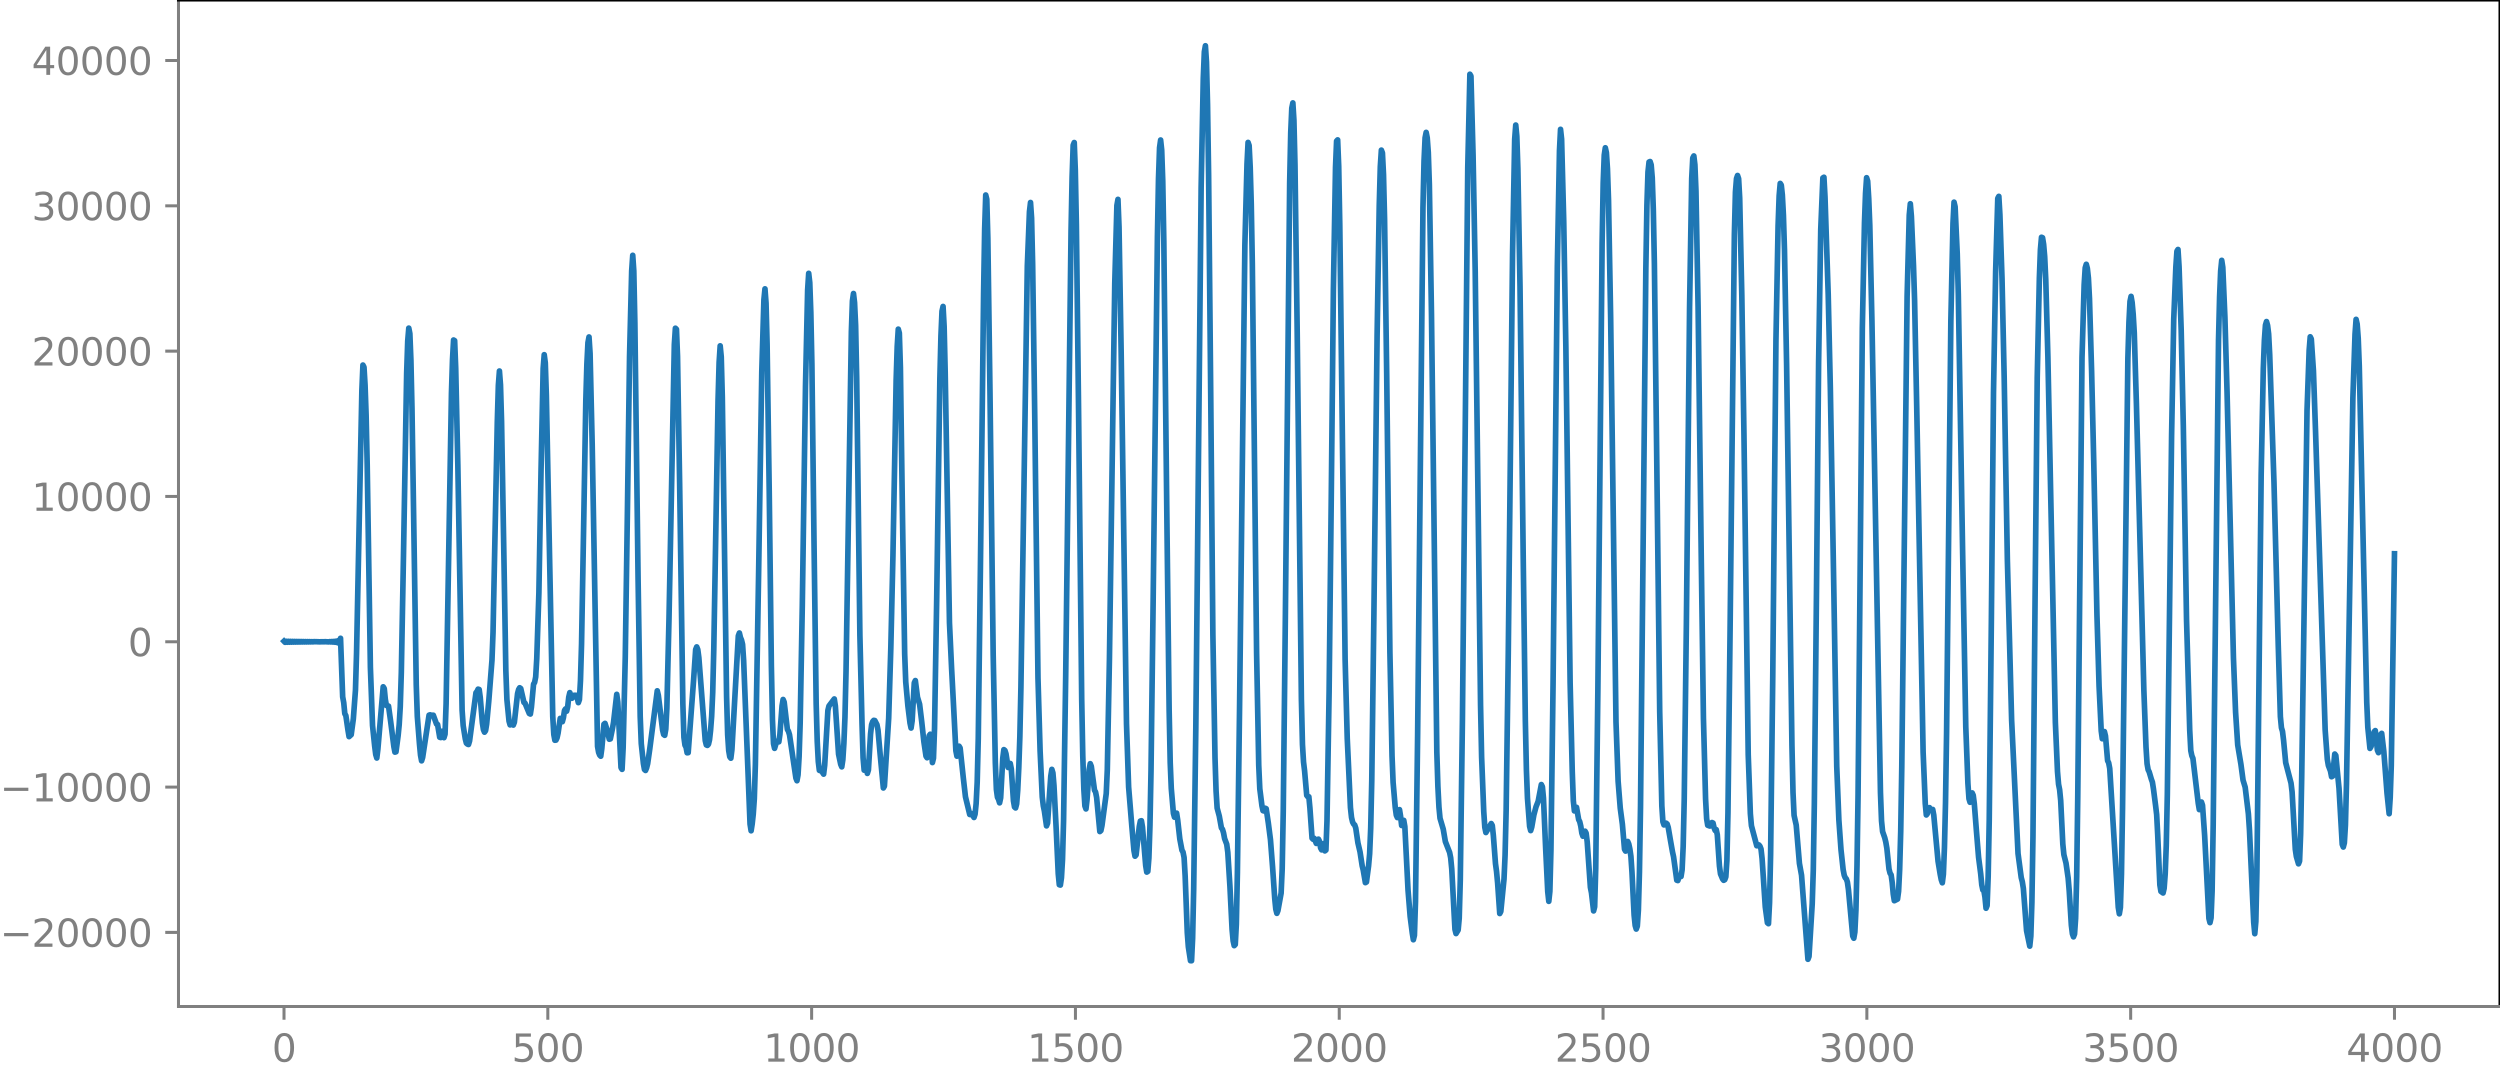 <?xml version="1.0" encoding="utf-8" standalone="no"?>
<!DOCTYPE svg PUBLIC "-//W3C//DTD SVG 1.1//EN"
  "http://www.w3.org/Graphics/SVG/1.1/DTD/svg11.dtd">
<svg xmlns:xlink="http://www.w3.org/1999/xlink" width="660.992pt" height="282.79pt" viewBox="0 0 660.992 282.79" xmlns="http://www.w3.org/2000/svg" version="1.1">
 <defs>
  <style type="text/css">*{stroke-linejoin: round; stroke-linecap: butt}</style>
 </defs>
 <g id="figure_1">
  <g id="patch_1">
   <path d="M -0 282.79 
L 660.992 282.79 
L 660.992 0 
L -0 0 
L -0 282.79 
z
" style="fill: none"/>
  </g>
  <g id="axes_1">
   <g id="patch_2">
    <path d="M 47.192 266.112 
L 660.992 266.112 
L 660.992 0 
L 47.192 0 
L 47.192 266.112 
z
" style="fill: none"/>
   </g>
   <g id="matplotlib.axis_1">
    <g id="xtick_1">
     <g id="line2d_1">
      <defs>
       <path id="ma3926333e1" d="M 0 0 
L 0 3.5 
" style="stroke: #808080; stroke-width: 0.8"/>
      </defs>
      <g>
       <use xlink:href="#ma3926333e1" x="75.092" y="266.112" style="fill: #808080; stroke: #808080; stroke-width: 0.8"/>
      </g>
     </g>
     <g id="text_1">
      <!-- 0 -->
      <g style="fill: #808080" transform="translate(71.911 280.71) scale(0.1 -0.1)">
       <defs>
        <path id="DejaVuSans-30" d="M 2034 4250 
Q 1547 4250 1301 3770 
Q 1056 3291 1056 2328 
Q 1056 1369 1301 889 
Q 1547 409 2034 409 
Q 2525 409 2770 889 
Q 3016 1369 3016 2328 
Q 3016 3291 2770 3770 
Q 2525 4250 2034 4250 
z
M 2034 4750 
Q 2819 4750 3233 4129 
Q 3647 3509 3647 2328 
Q 3647 1150 3233 529 
Q 2819 -91 2034 -91 
Q 1250 -91 836 529 
Q 422 1150 422 2328 
Q 422 3509 836 4129 
Q 1250 4750 2034 4750 
z
" transform="scale(0.016)"/>
       </defs>
       <use xlink:href="#DejaVuSans-30"/>
      </g>
     </g>
    </g>
    <g id="xtick_2">
     <g id="line2d_2">
      <g>
       <use xlink:href="#ma3926333e1" x="144.842" y="266.112" style="fill: #808080; stroke: #808080; stroke-width: 0.8"/>
      </g>
     </g>
     <g id="text_2">
      <!-- 500 -->
      <g style="fill: #808080" transform="translate(135.298 280.71) scale(0.1 -0.1)">
       <defs>
        <path id="DejaVuSans-35" d="M 691 4666 
L 3169 4666 
L 3169 4134 
L 1269 4134 
L 1269 2991 
Q 1406 3038 1543 3061 
Q 1681 3084 1819 3084 
Q 2600 3084 3056 2656 
Q 3513 2228 3513 1497 
Q 3513 744 3044 326 
Q 2575 -91 1722 -91 
Q 1428 -91 1123 -41 
Q 819 9 494 109 
L 494 744 
Q 775 591 1075 516 
Q 1375 441 1709 441 
Q 2250 441 2565 725 
Q 2881 1009 2881 1497 
Q 2881 1984 2565 2268 
Q 2250 2553 1709 2553 
Q 1456 2553 1204 2497 
Q 953 2441 691 2322 
L 691 4666 
z
" transform="scale(0.016)"/>
       </defs>
       <use xlink:href="#DejaVuSans-35"/>
       <use xlink:href="#DejaVuSans-30" x="63.623"/>
       <use xlink:href="#DejaVuSans-30" x="127.246"/>
      </g>
     </g>
    </g>
    <g id="xtick_3">
     <g id="line2d_3">
      <g>
       <use xlink:href="#ma3926333e1" x="214.592" y="266.112" style="fill: #808080; stroke: #808080; stroke-width: 0.8"/>
      </g>
     </g>
     <g id="text_3">
      <!-- 1000 -->
      <g style="fill: #808080" transform="translate(201.867 280.71) scale(0.1 -0.1)">
       <defs>
        <path id="DejaVuSans-31" d="M 794 531 
L 1825 531 
L 1825 4091 
L 703 3866 
L 703 4441 
L 1819 4666 
L 2450 4666 
L 2450 531 
L 3481 531 
L 3481 0 
L 794 0 
L 794 531 
z
" transform="scale(0.016)"/>
       </defs>
       <use xlink:href="#DejaVuSans-31"/>
       <use xlink:href="#DejaVuSans-30" x="63.623"/>
       <use xlink:href="#DejaVuSans-30" x="127.246"/>
       <use xlink:href="#DejaVuSans-30" x="190.869"/>
      </g>
     </g>
    </g>
    <g id="xtick_4">
     <g id="line2d_4">
      <g>
       <use xlink:href="#ma3926333e1" x="284.342" y="266.112" style="fill: #808080; stroke: #808080; stroke-width: 0.8"/>
      </g>
     </g>
     <g id="text_4">
      <!-- 1500 -->
      <g style="fill: #808080" transform="translate(271.617 280.71) scale(0.1 -0.1)">
       <use xlink:href="#DejaVuSans-31"/>
       <use xlink:href="#DejaVuSans-35" x="63.623"/>
       <use xlink:href="#DejaVuSans-30" x="127.246"/>
       <use xlink:href="#DejaVuSans-30" x="190.869"/>
      </g>
     </g>
    </g>
    <g id="xtick_5">
     <g id="line2d_5">
      <g>
       <use xlink:href="#ma3926333e1" x="354.092" y="266.112" style="fill: #808080; stroke: #808080; stroke-width: 0.8"/>
      </g>
     </g>
     <g id="text_5">
      <!-- 2000 -->
      <g style="fill: #808080" transform="translate(341.367 280.71) scale(0.1 -0.1)">
       <defs>
        <path id="DejaVuSans-32" d="M 1228 531 
L 3431 531 
L 3431 0 
L 469 0 
L 469 531 
Q 828 903 1448 1529 
Q 2069 2156 2228 2338 
Q 2531 2678 2651 2914 
Q 2772 3150 2772 3378 
Q 2772 3750 2511 3984 
Q 2250 4219 1831 4219 
Q 1534 4219 1204 4116 
Q 875 4013 500 3803 
L 500 4441 
Q 881 4594 1212 4672 
Q 1544 4750 1819 4750 
Q 2544 4750 2975 4387 
Q 3406 4025 3406 3419 
Q 3406 3131 3298 2873 
Q 3191 2616 2906 2266 
Q 2828 2175 2409 1742 
Q 1991 1309 1228 531 
z
" transform="scale(0.016)"/>
       </defs>
       <use xlink:href="#DejaVuSans-32"/>
       <use xlink:href="#DejaVuSans-30" x="63.623"/>
       <use xlink:href="#DejaVuSans-30" x="127.246"/>
       <use xlink:href="#DejaVuSans-30" x="190.869"/>
      </g>
     </g>
    </g>
    <g id="xtick_6">
     <g id="line2d_6">
      <g>
       <use xlink:href="#ma3926333e1" x="423.842" y="266.112" style="fill: #808080; stroke: #808080; stroke-width: 0.8"/>
      </g>
     </g>
     <g id="text_6">
      <!-- 2500 -->
      <g style="fill: #808080" transform="translate(411.117 280.71) scale(0.1 -0.1)">
       <use xlink:href="#DejaVuSans-32"/>
       <use xlink:href="#DejaVuSans-35" x="63.623"/>
       <use xlink:href="#DejaVuSans-30" x="127.246"/>
       <use xlink:href="#DejaVuSans-30" x="190.869"/>
      </g>
     </g>
    </g>
    <g id="xtick_7">
     <g id="line2d_7">
      <g>
       <use xlink:href="#ma3926333e1" x="493.592" y="266.112" style="fill: #808080; stroke: #808080; stroke-width: 0.8"/>
      </g>
     </g>
     <g id="text_7">
      <!-- 3000 -->
      <g style="fill: #808080" transform="translate(480.867 280.71) scale(0.1 -0.1)">
       <defs>
        <path id="DejaVuSans-33" d="M 2597 2516 
Q 3050 2419 3304 2112 
Q 3559 1806 3559 1356 
Q 3559 666 3084 287 
Q 2609 -91 1734 -91 
Q 1441 -91 1130 -33 
Q 819 25 488 141 
L 488 750 
Q 750 597 1062 519 
Q 1375 441 1716 441 
Q 2309 441 2620 675 
Q 2931 909 2931 1356 
Q 2931 1769 2642 2001 
Q 2353 2234 1838 2234 
L 1294 2234 
L 1294 2753 
L 1863 2753 
Q 2328 2753 2575 2939 
Q 2822 3125 2822 3475 
Q 2822 3834 2567 4026 
Q 2313 4219 1838 4219 
Q 1578 4219 1281 4162 
Q 984 4106 628 3988 
L 628 4550 
Q 988 4650 1302 4700 
Q 1616 4750 1894 4750 
Q 2613 4750 3031 4423 
Q 3450 4097 3450 3541 
Q 3450 3153 3228 2886 
Q 3006 2619 2597 2516 
z
" transform="scale(0.016)"/>
       </defs>
       <use xlink:href="#DejaVuSans-33"/>
       <use xlink:href="#DejaVuSans-30" x="63.623"/>
       <use xlink:href="#DejaVuSans-30" x="127.246"/>
       <use xlink:href="#DejaVuSans-30" x="190.869"/>
      </g>
     </g>
    </g>
    <g id="xtick_8">
     <g id="line2d_8">
      <g>
       <use xlink:href="#ma3926333e1" x="563.342" y="266.112" style="fill: #808080; stroke: #808080; stroke-width: 0.8"/>
      </g>
     </g>
     <g id="text_8">
      <!-- 3500 -->
      <g style="fill: #808080" transform="translate(550.617 280.71) scale(0.1 -0.1)">
       <use xlink:href="#DejaVuSans-33"/>
       <use xlink:href="#DejaVuSans-35" x="63.623"/>
       <use xlink:href="#DejaVuSans-30" x="127.246"/>
       <use xlink:href="#DejaVuSans-30" x="190.869"/>
      </g>
     </g>
    </g>
    <g id="xtick_9">
     <g id="line2d_9">
      <g>
       <use xlink:href="#ma3926333e1" x="633.092" y="266.112" style="fill: #808080; stroke: #808080; stroke-width: 0.8"/>
      </g>
     </g>
     <g id="text_9">
      <!-- 4000 -->
      <g style="fill: #808080" transform="translate(620.367 280.71) scale(0.1 -0.1)">
       <defs>
        <path id="DejaVuSans-34" d="M 2419 4116 
L 825 1625 
L 2419 1625 
L 2419 4116 
z
M 2253 4666 
L 3047 4666 
L 3047 1625 
L 3713 1625 
L 3713 1100 
L 3047 1100 
L 3047 0 
L 2419 0 
L 2419 1100 
L 313 1100 
L 313 1709 
L 2253 4666 
z
" transform="scale(0.016)"/>
       </defs>
       <use xlink:href="#DejaVuSans-34"/>
       <use xlink:href="#DejaVuSans-30" x="63.623"/>
       <use xlink:href="#DejaVuSans-30" x="127.246"/>
       <use xlink:href="#DejaVuSans-30" x="190.869"/>
      </g>
     </g>
    </g>
   </g>
   <g id="matplotlib.axis_2">
    <g id="ytick_1">
     <g id="line2d_10">
      <defs>
       <path id="m1eb69cee01" d="M 0 0 
L -3.5 0 
" style="stroke: #808080; stroke-width: 0.8"/>
      </defs>
      <g>
       <use xlink:href="#m1eb69cee01" x="47.192" y="246.525" style="fill: #808080; stroke: #808080; stroke-width: 0.8"/>
      </g>
     </g>
     <g id="text_10">
      <!-- −20000 -->
      <g style="fill: #808080" transform="translate(0 250.324) scale(0.1 -0.1)">
       <defs>
        <path id="DejaVuSans-2212" d="M 678 2272 
L 4684 2272 
L 4684 1741 
L 678 1741 
L 678 2272 
z
" transform="scale(0.016)"/>
       </defs>
       <use xlink:href="#DejaVuSans-2212"/>
       <use xlink:href="#DejaVuSans-32" x="83.789"/>
       <use xlink:href="#DejaVuSans-30" x="147.412"/>
       <use xlink:href="#DejaVuSans-30" x="211.035"/>
       <use xlink:href="#DejaVuSans-30" x="274.658"/>
       <use xlink:href="#DejaVuSans-30" x="338.281"/>
      </g>
     </g>
    </g>
    <g id="ytick_2">
     <g id="line2d_11">
      <g>
       <use xlink:href="#m1eb69cee01" x="47.192" y="208.103" style="fill: #808080; stroke: #808080; stroke-width: 0.8"/>
      </g>
     </g>
     <g id="text_11">
      <!-- −10000 -->
      <g style="fill: #808080" transform="translate(0 211.902) scale(0.1 -0.1)">
       <use xlink:href="#DejaVuSans-2212"/>
       <use xlink:href="#DejaVuSans-31" x="83.789"/>
       <use xlink:href="#DejaVuSans-30" x="147.412"/>
       <use xlink:href="#DejaVuSans-30" x="211.035"/>
       <use xlink:href="#DejaVuSans-30" x="274.658"/>
       <use xlink:href="#DejaVuSans-30" x="338.281"/>
      </g>
     </g>
    </g>
    <g id="ytick_3">
     <g id="line2d_12">
      <g>
       <use xlink:href="#m1eb69cee01" x="47.192" y="169.682" style="fill: #808080; stroke: #808080; stroke-width: 0.8"/>
      </g>
     </g>
     <g id="text_12">
      <!-- 0 -->
      <g style="fill: #808080" transform="translate(33.83 173.481) scale(0.1 -0.1)">
       <use xlink:href="#DejaVuSans-30"/>
      </g>
     </g>
    </g>
    <g id="ytick_4">
     <g id="line2d_13">
      <g>
       <use xlink:href="#m1eb69cee01" x="47.192" y="131.261" style="fill: #808080; stroke: #808080; stroke-width: 0.8"/>
      </g>
     </g>
     <g id="text_13">
      <!-- 10000 -->
      <g style="fill: #808080" transform="translate(8.38 135.06) scale(0.1 -0.1)">
       <use xlink:href="#DejaVuSans-31"/>
       <use xlink:href="#DejaVuSans-30" x="63.623"/>
       <use xlink:href="#DejaVuSans-30" x="127.246"/>
       <use xlink:href="#DejaVuSans-30" x="190.869"/>
       <use xlink:href="#DejaVuSans-30" x="254.492"/>
      </g>
     </g>
    </g>
    <g id="ytick_5">
     <g id="line2d_14">
      <g>
       <use xlink:href="#m1eb69cee01" x="47.192" y="92.839" style="fill: #808080; stroke: #808080; stroke-width: 0.8"/>
      </g>
     </g>
     <g id="text_14">
      <!-- 20000 -->
      <g style="fill: #808080" transform="translate(8.38 96.638) scale(0.1 -0.1)">
       <use xlink:href="#DejaVuSans-32"/>
       <use xlink:href="#DejaVuSans-30" x="63.623"/>
       <use xlink:href="#DejaVuSans-30" x="127.246"/>
       <use xlink:href="#DejaVuSans-30" x="190.869"/>
       <use xlink:href="#DejaVuSans-30" x="254.492"/>
      </g>
     </g>
    </g>
    <g id="ytick_6">
     <g id="line2d_15">
      <g>
       <use xlink:href="#m1eb69cee01" x="47.192" y="54.418" style="fill: #808080; stroke: #808080; stroke-width: 0.8"/>
      </g>
     </g>
     <g id="text_15">
      <!-- 30000 -->
      <g style="fill: #808080" transform="translate(8.38 58.217) scale(0.1 -0.1)">
       <use xlink:href="#DejaVuSans-33"/>
       <use xlink:href="#DejaVuSans-30" x="63.623"/>
       <use xlink:href="#DejaVuSans-30" x="127.246"/>
       <use xlink:href="#DejaVuSans-30" x="190.869"/>
       <use xlink:href="#DejaVuSans-30" x="254.492"/>
      </g>
     </g>
    </g>
    <g id="ytick_7">
     <g id="line2d_16">
      <g>
       <use xlink:href="#m1eb69cee01" x="47.192" y="15.996" style="fill: #808080; stroke: #808080; stroke-width: 0.8"/>
      </g>
     </g>
     <g id="text_16">
      <!-- 40000 -->
      <g style="fill: #808080" transform="translate(8.38 19.796) scale(0.1 -0.1)">
       <use xlink:href="#DejaVuSans-34"/>
       <use xlink:href="#DejaVuSans-30" x="63.623"/>
       <use xlink:href="#DejaVuSans-30" x="127.246"/>
       <use xlink:href="#DejaVuSans-30" x="190.869"/>
       <use xlink:href="#DejaVuSans-30" x="254.492"/>
      </g>
     </g>
    </g>
   </g>
   <g id="line2d_17">
    <path d="M 75.092 169.529 
L 75.374 169.826 
L 75.656 169.546 
L 75.938 169.811 
L 76.22 169.56 
L 76.502 169.798 
L 76.784 169.572 
L 77.066 169.786 
L 77.348 169.582 
L 77.63 169.777 
L 77.912 169.592 
L 78.194 169.768 
L 78.476 169.6 
L 78.758 169.76 
L 79.04 169.608 
L 79.322 169.752 
L 79.604 169.615 
L 79.886 169.745 
L 80.167 169.622 
L 80.449 169.739 
L 80.731 169.628 
L 81.013 169.732 
L 81.295 169.634 
L 81.577 169.726 
L 81.859 169.64 
L 82.141 169.72 
L 82.423 169.646 
L 82.705 169.714 
L 82.987 169.653 
L 83.551 169.659 
L 84.397 169.695 
L 86.089 169.668 
L 86.935 169.717 
L 87.216 169.638 
L 87.498 169.736 
L 87.78 169.615 
L 88.062 169.764 
L 88.344 169.58 
L 88.626 169.81 
L 88.908 169.518 
L 89.19 169.899 
L 89.472 169.377 
L 89.754 170.154 
L 90.036 168.76 
L 90.6 184.245 
L 90.882 185.787 
L 91.164 188.695 
L 91.446 189.204 
L 92.01 193.097 
L 92.292 194.764 
L 92.856 194.248 
L 93.42 190.07 
L 93.984 182.459 
L 94.266 172.82 
L 95.675 103.276 
L 95.957 96.518 
L 96.239 97.077 
L 96.521 101.816 
L 96.803 109.85 
L 97.085 122.821 
L 97.931 176.493 
L 98.495 191.822 
L 99.059 197.247 
L 99.341 199.481 
L 99.623 200.417 
L 99.905 198.138 
L 101.315 181.588 
L 101.596 182.038 
L 101.878 184.917 
L 102.16 186.524 
L 102.724 186.688 
L 103.288 190.764 
L 104.134 197.387 
L 104.416 198.862 
L 104.698 198.778 
L 105.262 194.492 
L 105.544 191.62 
L 105.826 186.84 
L 106.108 177.778 
L 106.672 147.364 
L 107.518 98.673 
L 107.8 90.14 
L 108.082 86.756 
L 108.364 88.203 
L 108.645 95.304 
L 108.927 107.987 
L 110.055 181.056 
L 110.337 189.44 
L 110.901 196.661 
L 111.183 199.653 
L 111.465 201.162 
L 111.747 200.267 
L 113.439 189.088 
L 113.721 188.994 
L 114.003 189.115 
L 114.567 189.1 
L 115.413 191.428 
L 115.695 191.551 
L 116.258 194.928 
L 116.54 195.011 
L 116.822 193.358 
L 117.104 193.322 
L 117.386 195.042 
L 117.668 194.114 
L 117.95 186.027 
L 118.514 153.392 
L 119.36 103.982 
L 119.642 95.013 
L 119.924 89.896 
L 120.206 90.071 
L 120.488 97.357 
L 121.052 123.05 
L 122.18 187.78 
L 122.462 191.848 
L 123.025 195.368 
L 123.307 196.477 
L 123.589 196.737 
L 123.871 196.846 
L 124.153 195.906 
L 125.845 183.158 
L 126.127 182.808 
L 126.409 182.21 
L 126.691 182.306 
L 126.973 184.395 
L 127.537 191.107 
L 127.819 192.927 
L 128.101 193.586 
L 128.383 193.188 
L 128.665 191.46 
L 129.229 185.396 
L 130.075 174.573 
L 130.356 167.192 
L 130.92 139.434 
L 131.484 111.539 
L 131.766 101.846 
L 132.048 98.092 
L 132.33 101.778 
L 132.612 111.418 
L 133.176 144.018 
L 133.74 177.23 
L 134.022 184.948 
L 134.586 190.675 
L 134.868 191.662 
L 135.432 191.431 
L 135.714 191.709 
L 135.996 190.972 
L 136.842 183.377 
L 137.124 182.304 
L 137.405 181.837 
L 137.687 182.052 
L 138.533 185.732 
L 138.815 185.916 
L 139.943 188.645 
L 140.225 188.79 
L 140.507 186.97 
L 141.071 180.882 
L 141.353 180.425 
L 141.635 178.985 
L 141.917 174.104 
L 142.481 156.738 
L 143.045 124.634 
L 143.609 97.434 
L 143.891 93.779 
L 144.173 95.941 
L 144.454 104.538 
L 146.146 189.445 
L 146.428 194.213 
L 146.71 195.724 
L 146.992 195.682 
L 147.274 195.096 
L 147.556 193.825 
L 148.12 189.939 
L 148.402 190.103 
L 148.684 190.815 
L 148.966 189.755 
L 149.248 187.848 
L 149.53 187.429 
L 149.812 188.032 
L 150.094 186.877 
L 150.376 184.322 
L 150.658 183.127 
L 151.222 184.615 
L 151.785 183.83 
L 152.349 183.843 
L 152.631 184.635 
L 152.913 185.777 
L 153.195 184.976 
L 153.477 179.88 
L 153.759 170.233 
L 154.323 138.642 
L 154.887 105.898 
L 155.169 96.248 
L 155.451 90.601 
L 155.733 89.092 
L 156.015 93.483 
L 156.579 117.668 
L 157.989 197.334 
L 158.271 198.927 
L 158.553 199.64 
L 158.834 199.942 
L 159.116 197.911 
L 159.68 191.485 
L 159.962 191.255 
L 160.526 193.049 
L 161.09 195.448 
L 161.372 195.362 
L 161.936 192.597 
L 162.218 190.989 
L 163.064 183.581 
L 163.346 185.629 
L 164.192 202.973 
L 164.474 203.413 
L 164.756 197.726 
L 165.32 173.64 
L 165.883 135.358 
L 166.447 94.289 
L 167.011 71.653 
L 167.293 67.502 
L 167.575 71.656 
L 167.857 85.431 
L 168.703 152.703 
L 169.267 189.403 
L 169.549 196.609 
L 170.113 201.871 
L 170.395 203.451 
L 170.677 203.71 
L 170.959 203.02 
L 171.241 201.898 
L 171.805 197.951 
L 173.778 182.647 
L 174.06 183.836 
L 175.188 193.027 
L 175.47 194.202 
L 175.752 194.412 
L 176.034 192.762 
L 176.316 187.192 
L 176.88 163.622 
L 178.29 91.078 
L 178.572 86.778 
L 178.854 87.069 
L 179.136 94.228 
L 179.7 128.189 
L 180.545 186.101 
L 180.827 194.975 
L 181.109 197.035 
L 181.391 197.548 
L 181.673 199.037 
L 181.955 199.006 
L 183.365 180.066 
L 183.929 171.728 
L 184.211 171.037 
L 184.493 171.746 
L 184.775 173.889 
L 186.467 195.819 
L 186.749 196.955 
L 187.031 197.085 
L 187.313 196.785 
L 187.594 195.596 
L 187.876 193.083 
L 188.158 189.398 
L 188.44 183.071 
L 188.722 171.633 
L 189.85 105.833 
L 190.132 95.817 
L 190.414 91.436 
L 190.696 94.348 
L 190.978 105.03 
L 191.542 144.543 
L 192.106 184.145 
L 192.388 194.227 
L 192.67 198.457 
L 192.952 200.102 
L 193.234 200.467 
L 193.516 198.205 
L 195.207 168.127 
L 195.489 167.357 
L 195.771 168.551 
L 196.053 169.222 
L 196.335 170.387 
L 196.617 174.68 
L 198.309 217.875 
L 198.591 219.657 
L 198.873 217.86 
L 199.155 215.291 
L 199.437 211.232 
L 199.719 202.131 
L 200.565 152.165 
L 201.411 98.303 
L 201.974 79.24 
L 202.256 76.37 
L 202.538 80.144 
L 202.82 91.139 
L 203.384 129.997 
L 203.948 176.01 
L 204.23 190.254 
L 204.512 196.621 
L 204.794 197.862 
L 205.358 195.985 
L 205.922 196.14 
L 206.204 194.175 
L 206.768 186.633 
L 207.05 184.94 
L 207.332 185.625 
L 208.178 192.846 
L 208.46 193.336 
L 208.742 194.253 
L 210.433 205.721 
L 210.715 206.426 
L 210.997 204.877 
L 211.279 200.085 
L 211.561 191.214 
L 212.125 160.203 
L 212.971 101.968 
L 213.535 76.67 
L 213.817 72.267 
L 214.099 74.749 
L 214.381 82.723 
L 214.663 96.357 
L 215.227 143.652 
L 215.791 185.994 
L 216.072 195.996 
L 216.354 201.371 
L 216.636 203.681 
L 216.918 203.782 
L 217.2 203.502 
L 217.482 204.251 
L 217.764 204.681 
L 218.046 202.322 
L 218.892 187.831 
L 219.174 186.657 
L 220.584 184.802 
L 220.866 186.647 
L 221.712 199.388 
L 222.276 202.079 
L 222.558 202.754 
L 222.84 200.897 
L 223.121 196.515 
L 223.403 189.642 
L 223.685 177.622 
L 225.095 87.759 
L 225.377 79.572 
L 225.659 77.601 
L 225.941 80.009 
L 226.223 86.029 
L 226.505 99.88 
L 227.351 167.959 
L 227.915 191.346 
L 228.197 200.366 
L 228.479 203.634 
L 228.761 202.703 
L 229.043 202.809 
L 229.325 204.487 
L 229.607 203.577 
L 230.171 194.063 
L 230.452 191.585 
L 230.734 190.792 
L 231.016 190.457 
L 231.298 190.507 
L 231.862 191.599 
L 232.144 193.05 
L 232.708 199.415 
L 233.554 208.339 
L 233.836 207.86 
L 234.964 189.919 
L 235.528 171.352 
L 236.092 146.852 
L 236.938 100.489 
L 237.22 91.583 
L 237.501 87.024 
L 237.783 88.064 
L 238.065 97.204 
L 238.629 137.501 
L 239.193 172.863 
L 239.475 180.318 
L 240.039 186.607 
L 240.603 191.175 
L 240.885 192.49 
L 241.167 190.589 
L 241.731 180.547 
L 242.013 179.937 
L 242.577 184.328 
L 243.141 186.207 
L 243.705 190.861 
L 244.269 196.102 
L 244.832 199.944 
L 245.114 200.348 
L 245.396 197.948 
L 245.678 194.497 
L 245.96 194.129 
L 246.524 201.622 
L 246.806 200.484 
L 247.088 192.617 
L 247.652 158.785 
L 248.498 100.061 
L 248.78 88.835 
L 249.062 82.284 
L 249.344 81.025 
L 249.626 86.302 
L 249.908 98.447 
L 251.036 164.67 
L 251.6 176.758 
L 252.163 187.496 
L 252.727 198.501 
L 253.009 199.932 
L 253.573 197.291 
L 253.855 197.758 
L 254.701 205.731 
L 255.265 210.671 
L 256.393 215.349 
L 256.675 215.389 
L 256.957 215.118 
L 257.521 216.138 
L 257.803 215.261 
L 258.085 212.483 
L 258.367 206.794 
L 258.649 195.313 
L 259.212 150.636 
L 260.058 77.576 
L 260.34 60.548 
L 260.622 51.559 
L 260.904 52.699 
L 261.186 63.108 
L 261.75 103.815 
L 262.596 173.136 
L 263.16 201.644 
L 263.442 208.755 
L 263.724 210.794 
L 264.006 211.348 
L 264.288 212.27 
L 264.57 210.954 
L 265.134 200.42 
L 265.416 198.199 
L 265.698 198.422 
L 265.98 199.303 
L 266.543 202.916 
L 266.825 202.921 
L 267.107 201.858 
L 267.389 203.331 
L 267.953 211.756 
L 268.235 213.359 
L 268.517 213.619 
L 268.799 212.537 
L 269.081 208.95 
L 269.363 203.066 
L 269.645 194.762 
L 269.927 181.647 
L 271.619 70.309 
L 272.183 55.976 
L 272.465 53.533 
L 272.747 57.65 
L 273.029 69.871 
L 273.592 110.578 
L 274.438 179.224 
L 275.002 198.591 
L 275.566 210.707 
L 275.848 213.077 
L 276.13 214.445 
L 276.694 218.359 
L 276.976 217.644 
L 277.54 209.214 
L 277.822 205.227 
L 278.104 203.417 
L 278.386 204.351 
L 278.668 207.714 
L 279.232 218.755 
L 279.796 231.026 
L 280.078 233.923 
L 280.359 234.012 
L 280.641 232.105 
L 280.923 227.269 
L 281.205 216.983 
L 281.769 178.589 
L 283.179 61.245 
L 283.461 46.866 
L 283.743 38.376 
L 284.025 37.685 
L 284.307 44.956 
L 284.589 59.299 
L 285.153 106.857 
L 285.999 184.897 
L 286.281 199.755 
L 286.563 208.651 
L 286.845 213.098 
L 287.127 213.881 
L 287.409 211.408 
L 287.972 203.466 
L 288.254 201.912 
L 288.536 202.622 
L 289.382 208.928 
L 289.664 209.415 
L 289.946 210.87 
L 290.792 219.862 
L 291.074 219.608 
L 291.356 218.286 
L 292.484 209.821 
L 292.766 203.576 
L 293.33 174.338 
L 294.176 113.871 
L 294.739 74.873 
L 295.303 54.32 
L 295.585 52.711 
L 295.867 60.057 
L 296.431 93.028 
L 297.841 191.353 
L 298.405 208.099 
L 299.251 218.449 
L 299.815 224.882 
L 300.097 226.376 
L 300.379 226.04 
L 300.943 220.97 
L 301.225 218.516 
L 301.507 217.09 
L 301.788 216.998 
L 302.07 218.684 
L 302.916 228.854 
L 303.198 230.58 
L 303.48 230.385 
L 303.762 226.866 
L 304.044 218.312 
L 304.326 203.743 
L 304.89 158.891 
L 306.018 62.597 
L 306.3 47.321 
L 306.582 39.043 
L 306.864 37.016 
L 307.146 39.652 
L 307.428 47.842 
L 307.71 63.799 
L 308.556 140.377 
L 309.119 187.77 
L 309.401 201.644 
L 309.683 208.464 
L 310.247 215.058 
L 310.529 216.062 
L 310.811 215.245 
L 311.093 214.989 
L 311.375 216.781 
L 311.939 221.817 
L 312.503 224.8 
L 312.785 225.276 
L 313.067 226.725 
L 313.349 231.598 
L 313.913 246.608 
L 314.195 250.344 
L 314.759 254.009 
L 315.041 254.016 
L 315.323 248.141 
L 315.605 235.149 
L 316.168 192.514 
L 317.578 49.622 
L 318.142 20.732 
L 318.424 13.708 
L 318.706 12.096 
L 318.988 16.402 
L 319.27 27.666 
L 319.552 46.295 
L 320.116 104.921 
L 320.68 167.806 
L 321.244 200.373 
L 321.526 209.154 
L 321.808 213.657 
L 322.372 215.758 
L 322.936 218.898 
L 323.218 219.259 
L 323.499 220.217 
L 323.781 221.727 
L 324.345 223.218 
L 324.627 225.361 
L 325.191 234.379 
L 325.755 245.715 
L 326.037 248.763 
L 326.319 250.028 
L 326.601 249.721 
L 326.883 244.368 
L 327.165 230.674 
L 327.729 187.6 
L 329.139 64.769 
L 329.703 43.352 
L 329.985 37.653 
L 330.267 38.473 
L 330.548 44.175 
L 330.83 53.919 
L 331.112 69.812 
L 331.676 121.289 
L 332.24 172.679 
L 332.804 202.328 
L 333.086 208.554 
L 333.65 213.035 
L 333.932 214.342 
L 334.214 214.425 
L 334.496 213.691 
L 334.778 213.823 
L 335.342 217.616 
L 335.906 222.007 
L 336.47 229.305 
L 337.034 237.559 
L 337.316 240.382 
L 337.597 241.483 
L 337.879 240.783 
L 338.725 236.13 
L 339.007 229.757 
L 339.289 214.416 
L 339.853 162.281 
L 340.981 48.439 
L 341.263 35.096 
L 341.545 28.594 
L 341.827 27.205 
L 342.109 31.794 
L 342.391 43.674 
L 342.955 86.098 
L 344.083 184.884 
L 344.365 196.819 
L 344.647 201.46 
L 344.928 203.812 
L 345.492 210.292 
L 345.774 210.65 
L 346.056 210.656 
L 346.338 213.649 
L 346.902 221.609 
L 347.184 221.902 
L 347.466 221.648 
L 348.03 223 
L 348.312 222.606 
L 348.594 221.865 
L 348.876 222.444 
L 349.158 224.184 
L 349.44 224.704 
L 349.722 223.379 
L 350.004 223.028 
L 350.286 224.976 
L 350.568 224.761 
L 350.85 217.046 
L 351.414 182.877 
L 351.977 131.952 
L 352.541 76.645 
L 353.105 44.245 
L 353.387 37.301 
L 353.669 36.984 
L 353.951 44.007 
L 354.233 59.355 
L 355.643 174.259 
L 356.207 195.244 
L 357.053 213.516 
L 357.335 216.131 
L 357.617 217.335 
L 357.899 217.889 
L 358.181 218.11 
L 358.463 218.969 
L 359.026 222.832 
L 359.59 225.255 
L 360.154 228.916 
L 360.436 230.056 
L 361 233.371 
L 361.282 233.199 
L 361.846 228.949 
L 362.128 225.746 
L 362.41 218.935 
L 362.692 206.268 
L 363.256 162.248 
L 364.102 88.674 
L 364.666 54.386 
L 364.948 44.059 
L 365.23 39.689 
L 365.512 40.436 
L 365.794 46.16 
L 366.076 57.94 
L 366.639 98.97 
L 367.485 172.446 
L 368.049 199.87 
L 368.331 206.855 
L 368.895 213.47 
L 369.177 215.529 
L 369.459 216.167 
L 370.023 214.063 
L 370.305 215.796 
L 370.587 218.255 
L 370.869 218.226 
L 371.151 216.896 
L 371.433 218.531 
L 372.279 235.347 
L 372.843 242.34 
L 373.406 246.735 
L 373.688 248.467 
L 373.97 247.304 
L 374.252 238.366 
L 374.816 194.276 
L 376.226 54.867 
L 376.508 42.575 
L 376.79 36.425 
L 377.072 35 
L 377.354 36.438 
L 377.636 40.329 
L 377.918 48.795 
L 378.482 83.293 
L 379.892 198.879 
L 380.174 207.941 
L 380.456 213.426 
L 380.737 216.35 
L 381.583 219.214 
L 382.147 222.511 
L 383.275 225.39 
L 383.557 226.819 
L 383.839 229.774 
L 384.685 245.719 
L 384.967 246.833 
L 385.531 245.904 
L 385.813 242.806 
L 386.095 232.694 
L 386.659 190.503 
L 388.068 44.376 
L 388.632 19.624 
L 388.914 20.112 
L 389.478 41.146 
L 390.042 71.818 
L 390.888 140.112 
L 391.452 186.407 
L 391.734 200.182 
L 392.298 214.572 
L 392.58 218.753 
L 392.862 220.119 
L 394.272 217.745 
L 394.554 218.248 
L 394.835 220.882 
L 395.399 228.34 
L 395.681 230.426 
L 395.963 233.432 
L 396.527 241.539 
L 396.809 240.993 
L 397.655 232.441 
L 397.937 226.146 
L 398.219 214.344 
L 398.783 172.623 
L 399.911 67.21 
L 400.475 36.808 
L 400.757 33.062 
L 401.039 36.019 
L 401.321 44.61 
L 401.885 75.641 
L 402.73 147.012 
L 403.294 190.519 
L 403.576 203.543 
L 403.858 211.043 
L 404.422 218.482 
L 404.704 219.608 
L 404.986 218.69 
L 405.55 215.467 
L 406.114 213.33 
L 406.678 211.895 
L 407.524 207.432 
L 407.806 208.027 
L 408.088 211.045 
L 408.652 224.054 
L 409.215 235.728 
L 409.497 238.313 
L 409.779 235.669 
L 410.061 224.791 
L 410.625 180.842 
L 411.753 70.462 
L 412.317 39.831 
L 412.599 34.191 
L 412.881 36.771 
L 413.445 58.461 
L 414.009 91.829 
L 415.137 180.52 
L 415.701 204.049 
L 415.983 211.726 
L 416.264 214.407 
L 416.546 213.577 
L 416.828 213.454 
L 417.392 216.691 
L 417.674 217.246 
L 417.956 218.438 
L 418.238 220.288 
L 418.52 221.093 
L 419.084 219.764 
L 419.366 220.279 
L 419.648 222.557 
L 420.494 234.618 
L 420.776 236.039 
L 421.34 240.842 
L 421.622 239.752 
L 421.904 229.575 
L 422.468 182.73 
L 423.595 64.334 
L 423.877 48.394 
L 424.159 40.99 
L 424.441 39.072 
L 424.723 40.349 
L 425.005 44.625 
L 425.287 52.951 
L 425.851 84.001 
L 427.261 190.851 
L 427.825 206.55 
L 428.389 213.667 
L 428.953 217.929 
L 429.517 224.558 
L 429.799 225.03 
L 430.081 223.429 
L 430.363 222.482 
L 430.644 223.147 
L 430.926 224.455 
L 431.208 226.426 
L 431.49 230.633 
L 432.054 241.968 
L 432.336 244.718 
L 432.618 245.642 
L 432.9 244.866 
L 433.182 240.626 
L 433.464 230.59 
L 433.746 213.307 
L 434.31 157.226 
L 435.156 70.97 
L 435.438 54.28 
L 435.72 45.488 
L 436.002 42.828 
L 436.284 42.71 
L 436.566 43.59 
L 436.848 47.012 
L 437.13 55.338 
L 437.412 69.744 
L 437.975 116.128 
L 438.821 188.191 
L 439.385 213.1 
L 439.667 217.284 
L 439.949 218.109 
L 440.513 217.639 
L 440.795 217.871 
L 441.077 218.77 
L 441.641 222.065 
L 442.205 225.255 
L 442.487 226.542 
L 443.333 232.722 
L 443.615 232.822 
L 443.897 231.952 
L 444.179 231.635 
L 444.461 231.745 
L 444.743 229.98 
L 445.024 223.82 
L 445.306 211.289 
L 445.87 165.202 
L 446.716 81.193 
L 447.28 47.193 
L 447.562 41.774 
L 447.844 41.231 
L 448.126 43.578 
L 448.408 50.532 
L 448.972 81.249 
L 449.818 148.191 
L 450.382 189.91 
L 450.946 211.21 
L 451.228 216.464 
L 451.51 218.192 
L 452.073 218.405 
L 452.355 218.218 
L 452.637 217.477 
L 452.919 217.609 
L 453.201 218.875 
L 453.483 219.578 
L 453.765 219.347 
L 454.047 220.702 
L 454.611 228.943 
L 454.893 231.058 
L 455.457 232.407 
L 455.739 232.751 
L 456.021 232.584 
L 456.303 231.827 
L 456.585 227.477 
L 456.867 214.857 
L 457.431 166.426 
L 458.559 62.068 
L 458.841 50.789 
L 459.123 47.214 
L 459.404 46.395 
L 459.686 47.245 
L 459.968 52.336 
L 460.532 78.171 
L 461.096 114.822 
L 462.224 199.519 
L 462.788 215.144 
L 463.07 218.313 
L 464.48 223.621 
L 464.762 223.365 
L 465.044 223.391 
L 465.326 223.738 
L 465.608 224.474 
L 465.89 227.014 
L 466.735 239.797 
L 467.299 243.979 
L 467.581 244.223 
L 467.863 238.709 
L 468.145 225.861 
L 468.709 179.025 
L 469.555 89.865 
L 470.119 59.748 
L 470.401 51.776 
L 470.683 48.494 
L 470.965 48.941 
L 471.247 51.563 
L 471.529 56.875 
L 471.811 66.073 
L 472.375 96.515 
L 473.784 197.091 
L 474.066 209.535 
L 474.348 215.587 
L 474.912 218.149 
L 475.758 228.27 
L 476.322 231.413 
L 477.45 246.279 
L 478.014 253.63 
L 478.296 252.891 
L 479.142 239.04 
L 479.424 230.183 
L 479.706 212.501 
L 480.27 156.633 
L 480.833 95.896 
L 481.397 60.696 
L 481.961 47.046 
L 482.243 46.863 
L 482.525 52.076 
L 483.371 77.795 
L 483.935 102.538 
L 484.781 151.435 
L 485.627 202.586 
L 486.191 216.803 
L 486.755 224.675 
L 487.319 229.916 
L 487.601 231.391 
L 487.882 232.09 
L 488.164 232.375 
L 488.446 233.227 
L 488.728 235.257 
L 489.856 247.473 
L 490.138 248.064 
L 490.42 246.425 
L 490.702 240.598 
L 490.984 228.825 
L 491.266 210.172 
L 491.83 149.363 
L 492.394 86.725 
L 492.958 58.991 
L 493.24 51.123 
L 493.522 46.985 
L 493.804 47.876 
L 494.086 52.495 
L 494.368 59.619 
L 494.932 84.868 
L 497.187 209.526 
L 497.469 217.04 
L 497.751 219.868 
L 498.315 221.488 
L 498.597 222.63 
L 498.879 224.284 
L 499.443 229.763 
L 499.725 230.876 
L 500.007 231.31 
L 500.289 233.329 
L 500.571 236.4 
L 500.853 238.149 
L 501.699 237.714 
L 501.981 235.656 
L 502.262 229.951 
L 502.544 219.774 
L 502.826 202.741 
L 504.236 78.299 
L 504.8 56.873 
L 505.082 53.869 
L 505.364 57.166 
L 505.928 70.393 
L 506.21 79.419 
L 506.774 107.592 
L 508.466 198.865 
L 509.03 212.443 
L 509.311 215.474 
L 509.593 215.118 
L 509.875 213.744 
L 510.157 213.537 
L 510.439 214.134 
L 511.003 214.017 
L 511.285 215.539 
L 512.413 227.704 
L 512.977 231.142 
L 513.259 232.593 
L 513.541 233.409 
L 513.823 231.158 
L 514.105 224.098 
L 514.387 212.209 
L 514.669 193.798 
L 515.797 84.889 
L 516.361 59.073 
L 516.642 53.45 
L 516.924 54.661 
L 517.488 67.087 
L 517.77 77.807 
L 518.898 145.112 
L 519.744 192.162 
L 520.308 207.128 
L 520.59 211.19 
L 520.872 212.124 
L 521.436 209.641 
L 521.718 210.278 
L 522 212.491 
L 522.564 219.741 
L 523.128 226.656 
L 523.691 231.029 
L 523.973 233.956 
L 524.255 235.301 
L 524.537 235.516 
L 524.819 237.226 
L 525.101 240.137 
L 525.383 239.447 
L 525.665 231.788 
L 525.947 216.902 
L 526.511 163.951 
L 527.075 103.779 
L 527.639 71.787 
L 528.203 52.441 
L 528.485 51.917 
L 528.767 56.751 
L 529.331 73.775 
L 529.895 99.539 
L 530.74 148.015 
L 531.868 190.434 
L 533.56 225.663 
L 534.406 232.032 
L 534.688 233.112 
L 534.97 234.895 
L 535.816 246.059 
L 536.662 250.159 
L 536.944 247.505 
L 537.226 238.583 
L 537.508 221.206 
L 538.071 157.953 
L 538.635 99.851 
L 539.199 73.532 
L 539.481 65.963 
L 539.763 62.73 
L 540.045 62.853 
L 540.327 64.597 
L 540.609 67.882 
L 540.891 73.91 
L 541.455 94.35 
L 543.429 190.965 
L 543.993 203.998 
L 544.275 207.353 
L 544.557 208.781 
L 544.839 211.649 
L 545.402 223.171 
L 545.684 225.972 
L 546.248 228.214 
L 546.812 232.156 
L 547.094 235.544 
L 547.658 244.631 
L 547.94 246.906 
L 548.222 247.702 
L 548.504 246.955 
L 548.786 242.784 
L 549.068 231.754 
L 549.35 210.828 
L 550.478 94.495 
L 551.042 75.277 
L 551.324 70.809 
L 551.606 69.875 
L 551.888 70.954 
L 552.169 73.523 
L 552.451 78.901 
L 553.015 98.148 
L 553.579 122.065 
L 554.425 162.561 
L 554.989 181.431 
L 555.553 193.218 
L 555.835 195.324 
L 556.117 194.776 
L 556.399 193.425 
L 556.681 194.577 
L 557.245 201.131 
L 557.527 201.688 
L 557.809 203.204 
L 560.064 239.904 
L 560.346 241.612 
L 560.628 239.929 
L 560.91 231.091 
L 561.192 213.702 
L 562.602 94.759 
L 562.884 85.228 
L 563.166 79.693 
L 563.448 78.36 
L 563.73 79.975 
L 564.012 83.133 
L 564.294 87.971 
L 564.858 106.73 
L 566.831 182.523 
L 567.395 197.48 
L 567.677 201.933 
L 567.959 203.524 
L 568.241 204.094 
L 568.805 206.008 
L 569.087 206.796 
L 569.369 208.604 
L 569.933 213.011 
L 570.215 215.386 
L 570.497 220.876 
L 571.061 233.968 
L 571.343 235.689 
L 571.907 236.103 
L 572.189 234.89 
L 572.471 231.1 
L 572.753 223.535 
L 573.035 210.071 
L 573.599 163.261 
L 574.162 115.102 
L 574.726 84.445 
L 575.29 70.519 
L 575.572 66.398 
L 575.854 65.961 
L 576.136 70.495 
L 576.7 87.307 
L 577.264 112.744 
L 578.11 163.827 
L 578.956 193.092 
L 579.238 198.465 
L 579.52 199.824 
L 579.802 200.505 
L 581.211 212.401 
L 581.493 214.061 
L 581.775 213.361 
L 582.057 212.055 
L 582.339 212.906 
L 582.903 220.951 
L 584.031 242.836 
L 584.313 243.944 
L 584.595 242.678 
L 584.877 235.543 
L 585.159 218.187 
L 586.569 89.894 
L 586.851 78.47 
L 587.133 71.675 
L 587.415 68.832 
L 587.697 70.675 
L 588.26 83.929 
L 588.824 103.581 
L 590.516 173.977 
L 591.08 188.28 
L 591.644 196.969 
L 592.208 200.368 
L 592.49 202.052 
L 593.054 206.278 
L 593.618 208.139 
L 594.464 215.17 
L 594.746 219.367 
L 595.873 243.861 
L 596.155 246.867 
L 596.437 243.629 
L 596.719 230.497 
L 597.283 178.522 
L 597.847 125.512 
L 598.411 97.466 
L 598.693 89.973 
L 598.975 85.969 
L 599.257 85.017 
L 599.539 86.027 
L 599.821 88.322 
L 600.103 93.797 
L 601.231 127.459 
L 602.358 170.449 
L 602.922 189.457 
L 603.204 192.42 
L 603.486 193.366 
L 603.768 195.721 
L 604.332 201.648 
L 605.742 207.066 
L 606.024 209.413 
L 606.87 224.562 
L 607.152 226.46 
L 607.716 228.393 
L 607.998 227.673 
L 608.28 220.505 
L 608.562 205.565 
L 609.971 108.48 
L 610.535 92.597 
L 610.817 89.046 
L 611.099 89.631 
L 611.663 98.022 
L 612.227 114.207 
L 614.765 192.989 
L 615.329 200.716 
L 615.611 202.378 
L 616.175 203.878 
L 616.457 205.368 
L 616.738 205.207 
L 617.302 199.364 
L 617.584 199.734 
L 618.43 208.462 
L 619.276 223.247 
L 619.558 223.957 
L 619.84 222.865 
L 620.122 218.167 
L 620.404 207.274 
L 622.096 105.182 
L 622.66 88.375 
L 622.942 84.439 
L 623.224 85.681 
L 623.506 89.449 
L 623.787 96.849 
L 624.915 148.089 
L 625.761 185.739 
L 626.043 192.315 
L 626.607 197.877 
L 626.889 197.414 
L 627.171 196.255 
L 627.453 194.276 
L 627.735 193.45 
L 628.017 193.168 
L 628.581 198.362 
L 628.863 199.006 
L 629.145 195.895 
L 629.427 194.216 
L 629.709 193.896 
L 630.273 198.67 
L 631.118 209.727 
L 631.682 215.152 
L 631.964 210.836 
L 632.246 202.452 
L 633.092 146.409 
L 633.092 146.409 
" clip-path="url(#p7281d5298b)" style="fill: none; stroke: #1f77b4; stroke-width: 1.5; stroke-linecap: square"/>
   </g>
   <g id="patch_3">
    <path d="M 47.192 266.112 
L 47.192 0 
" style="fill: none; stroke: #808080; stroke-width: 0.8; stroke-linejoin: miter; stroke-linecap: square"/>
   </g>
   <g id="patch_4">
    <path d="M 660.992 266.112 
L 660.992 0 
" style="fill: none; stroke: #000000; stroke-width: 0.8; stroke-linejoin: miter; stroke-linecap: square"/>
   </g>
   <g id="patch_5">
    <path d="M 47.192 266.112 
L 660.992 266.112 
" style="fill: none; stroke: #808080; stroke-width: 0.8; stroke-linejoin: miter; stroke-linecap: square"/>
   </g>
   <g id="patch_6">
    <path d="M 47.192 0 
L 660.992 0 
" style="fill: none; stroke: #000000; stroke-width: 0.8; stroke-linejoin: miter; stroke-linecap: square"/>
   </g>
  </g>
 </g>
 <defs>
  <clipPath id="p7281d5298b">
   <rect x="47.192" y="0" width="613.8" height="266.112"/>
  </clipPath>
 </defs>
</svg>
